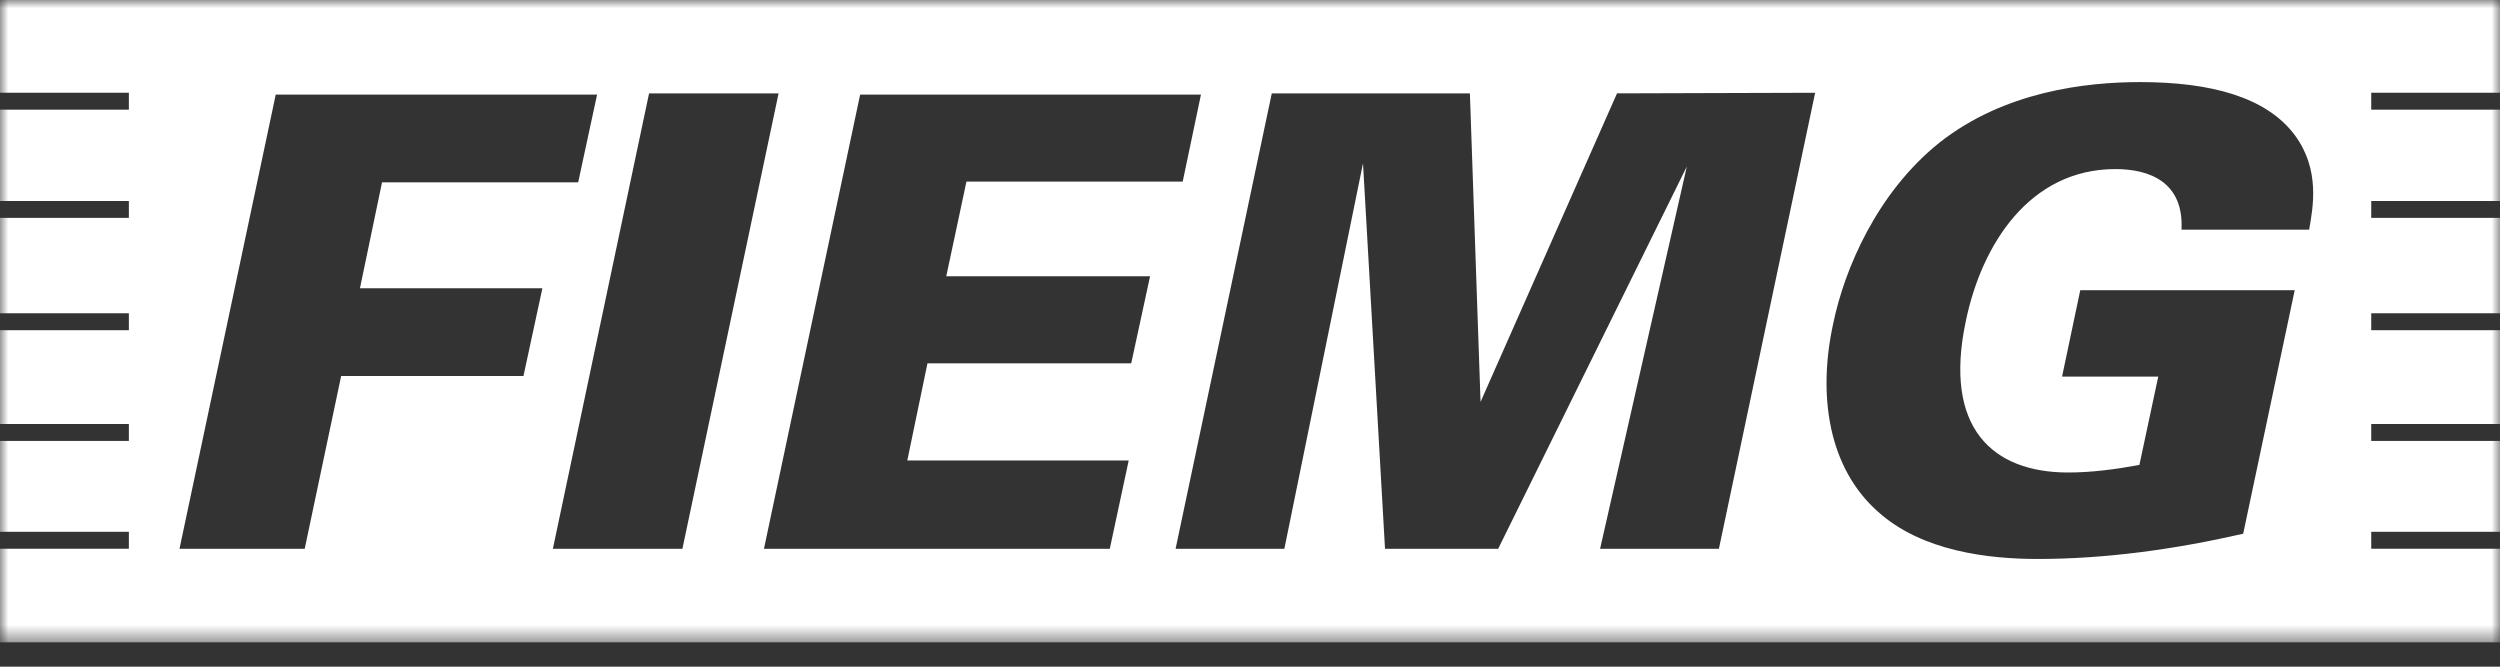 <svg width="150" height="40" viewBox="0 0 150 40" fill="none" xmlns="http://www.w3.org/2000/svg">
<rect x="0" y="0" width="150" height="40" fill="#333333" stroke="none"/>
<mask id="mask0_832_275" style="mask-type:luminance" maskUnits="userSpaceOnUse" x="0" y="0" width="150" height="39">
<path d="M150 0H0V38.538H150V0Z" fill="white"/>
</mask>
<g mask="url(#mask0_832_275)">
<path d="M138.549 13.777C138.779 12.454 139.228 10.185 137.683 8.102C135.988 5.832 132.666 4.925 128.403 4.925C125.121 4.925 120.251 5.494 116.369 8.556C112.63 11.546 110.669 16.126 109.991 19.419C109.043 23.774 109.725 28.083 112.67 30.695C115.309 33.08 119.307 33.538 122.252 33.538C126.291 33.538 130.44 32.972 134.591 32.024L137.683 17.412H124.816L123.724 22.596H129.495L128.364 27.896C126.931 28.159 125.495 28.35 124.094 28.35C119.536 28.35 116.592 25.666 117.949 19.267C118.894 14.688 121.76 10.145 126.928 10.145C129 10.145 131.036 10.944 130.889 13.78H138.546L138.549 13.777ZM70.535 32.929H77.061L81.78 9.8L83.101 32.929H89.889L101.209 9.991L96.005 32.929H103.134L108.909 5.566L97.021 5.602L88.833 24.113L88.194 5.602H76.307L70.535 32.929ZM45.837 32.929H66.587L67.722 27.629H54.438L55.648 21.8H67.873L69.004 16.576H56.776L57.986 10.898H70.962L72.057 5.678H51.608L45.837 32.929ZM33.172 32.929H40.944L46.715 5.602H38.944L33.172 32.929ZM10.772 32.929H18.282L20.469 22.56H31.408L32.543 17.297H21.597L22.922 10.938H34.691L35.825 5.678H16.544L10.769 32.929H10.772ZM0 32.925H7.732V31.909H0V26.455H7.732V25.439H0V19.81H7.732V18.797H0V13.073H7.732V12.06H0V6.579H7.732V5.563H0V0H150V5.563H142.274V6.579H150V12.06H142.274V13.073H150V18.797H142.274V19.81H150V25.439H142.274V26.455H150V31.909H142.274V32.925H150V38.538H0V32.925Z" fill="white"/>
</g>
</svg>
